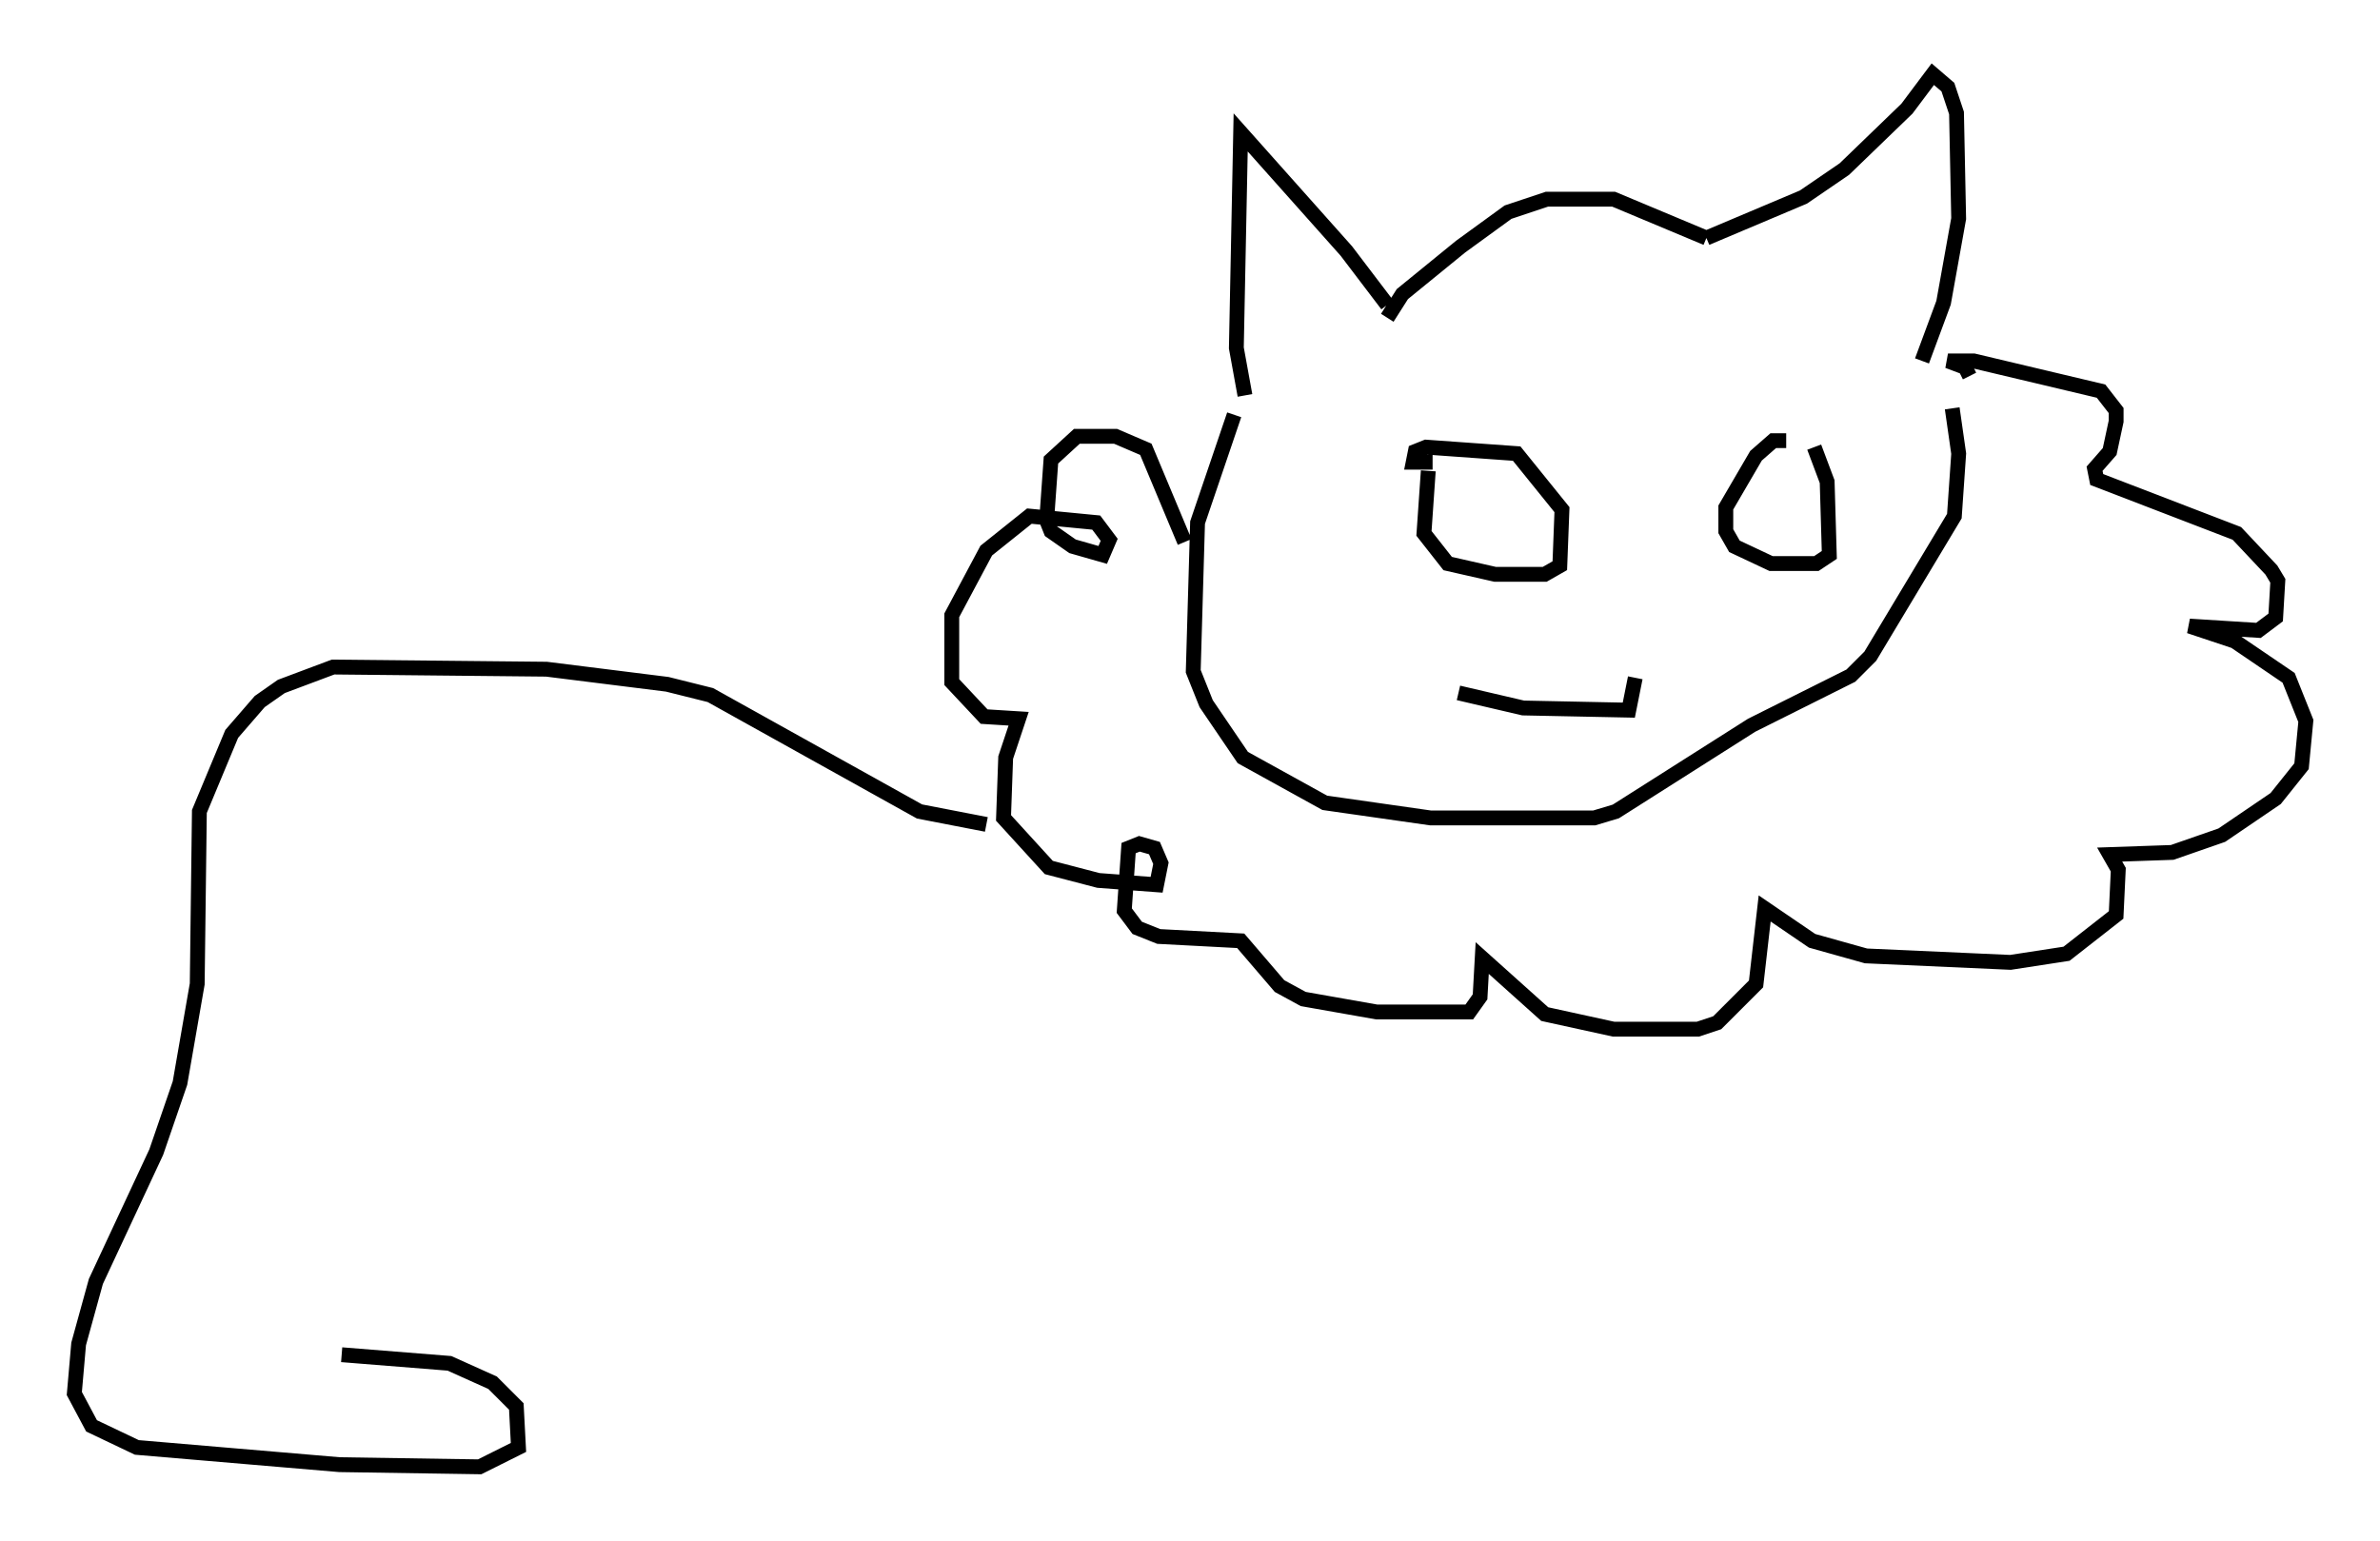 <?xml version="1.0" encoding="utf-8" ?>
<svg baseProfile="full" height="103.832" version="1.1" width="160.335" xmlns="http://www.w3.org/2000/svg" xmlns:ev="http://www.w3.org/2001/xml-events" xmlns:xlink="http://www.w3.org/1999/xlink"><defs /><rect fill="white" height="103.832" width="160.335" x="0" y="0" /><path d="M94.039, 21.994 m-0.581, -1.453 l-2.76, -3.631 -7.117, -7.989 l-0.291, 14.525 0.581, 3.196 m9.587, -5.229 l1.017, -1.598 3.922, -3.196 l3.196, -2.324 2.615, -0.872 l4.503, 0.0 6.246, 2.615 m0.0, 0.0 l6.536, -2.76 2.76, -1.888 l4.212, -4.067 1.743, -2.324 l1.017, 0.872 0.581, 1.743 l0.145, 7.117 -1.017, 5.665 l-1.453, 3.922 m-46.335, 3.631 l-2.469, 7.263 -0.291, 10.022 l0.872, 2.179 2.469, 3.631 l5.52, 3.05 7.117, 1.017 l11.039, 0.0 1.453, -0.436 l9.151, -5.81 6.682, -3.341 l1.307, -1.307 5.665, -9.441 l0.291, -4.212 -0.436, -3.05 m-35.296, 4.212 l-0.291, 4.212 1.598, 2.034 l3.196, 0.726 3.341, 0.0 l1.017, -0.581 0.145, -3.777 l-3.05, -3.777 -6.101, -0.436 l-0.726, 0.291 -0.145, 0.726 l1.307, 0.0 m23.821, -1.453 l-0.872, 0.0 -1.162, 1.017 l-2.034, 3.486 0.0, 1.598 l0.581, 1.017 2.469, 1.162 l3.05, 0.0 0.872, -0.581 l-0.145, -4.939 -0.872, -2.324 m-23.966, 16.559 l4.358, 1.017 7.117, 0.145 l0.436, -2.179 m-30.357, -9.151 l-2.615, -6.246 -2.034, -0.872 l-2.615, 0.0 -1.743, 1.598 l-0.291, 4.067 0.291, 0.726 l1.453, 1.017 2.034, 0.581 l0.436, -1.017 -0.872, -1.162 l-4.503, -0.436 -2.905, 2.324 l-2.324, 4.358 0.0, 4.503 l2.179, 2.324 2.324, 0.145 l-0.872, 2.615 -0.145, 4.067 l3.05, 3.341 3.341, 0.872 l3.922, 0.291 0.291, -1.453 l-0.436, -1.017 -1.017, -0.291 l-0.726, 0.291 -0.291, 4.212 l0.872, 1.162 1.453, 0.581 l5.52, 0.291 2.615, 3.05 l1.598, 0.872 4.939, 0.872 l6.246, 0.0 0.726, -1.017 l0.145, -2.615 4.212, 3.777 l4.648, 1.017 5.665, 0.0 l1.307, -0.436 2.615, -2.615 l0.581, -5.084 3.196, 2.179 l3.631, 1.017 9.732, 0.436 l3.777, -0.581 3.341, -2.615 l0.145, -3.05 -0.581, -1.017 l4.212, -0.145 3.341, -1.162 l3.631, -2.469 1.743, -2.179 l0.291, -3.05 -1.162, -2.905 l-3.631, -2.469 -3.05, -1.017 l4.648, 0.291 1.162, -0.872 l0.145, -2.469 -0.436, -0.726 l-2.324, -2.469 -9.441, -3.631 l-0.145, -0.726 1.017, -1.162 l0.436, -2.034 0.0, -0.726 l-1.017, -1.307 -8.57, -2.034 l-1.743, 0.0 1.162, 0.436 l0.291, 0.581 m-66.234, 30.212 l-4.503, -0.872 -14.089, -7.844 l-2.905, -0.726 -8.134, -1.017 l-14.38, -0.145 -3.486, 1.307 l-1.453, 1.017 -1.888, 2.179 l-2.179, 5.229 -0.145, 11.62 l-1.162, 6.682 -1.598, 4.648 l-4.067, 8.715 -1.162, 4.212 l-0.291, 3.341 1.162, 2.179 l3.05, 1.453 13.654, 1.162 l9.441, 0.145 2.615, -1.307 l-0.145, -2.76 -1.598, -1.598 l-2.905, -1.307 -7.263, -0.581 " fill="none" stroke="black" stroke-width="1" /></svg>
